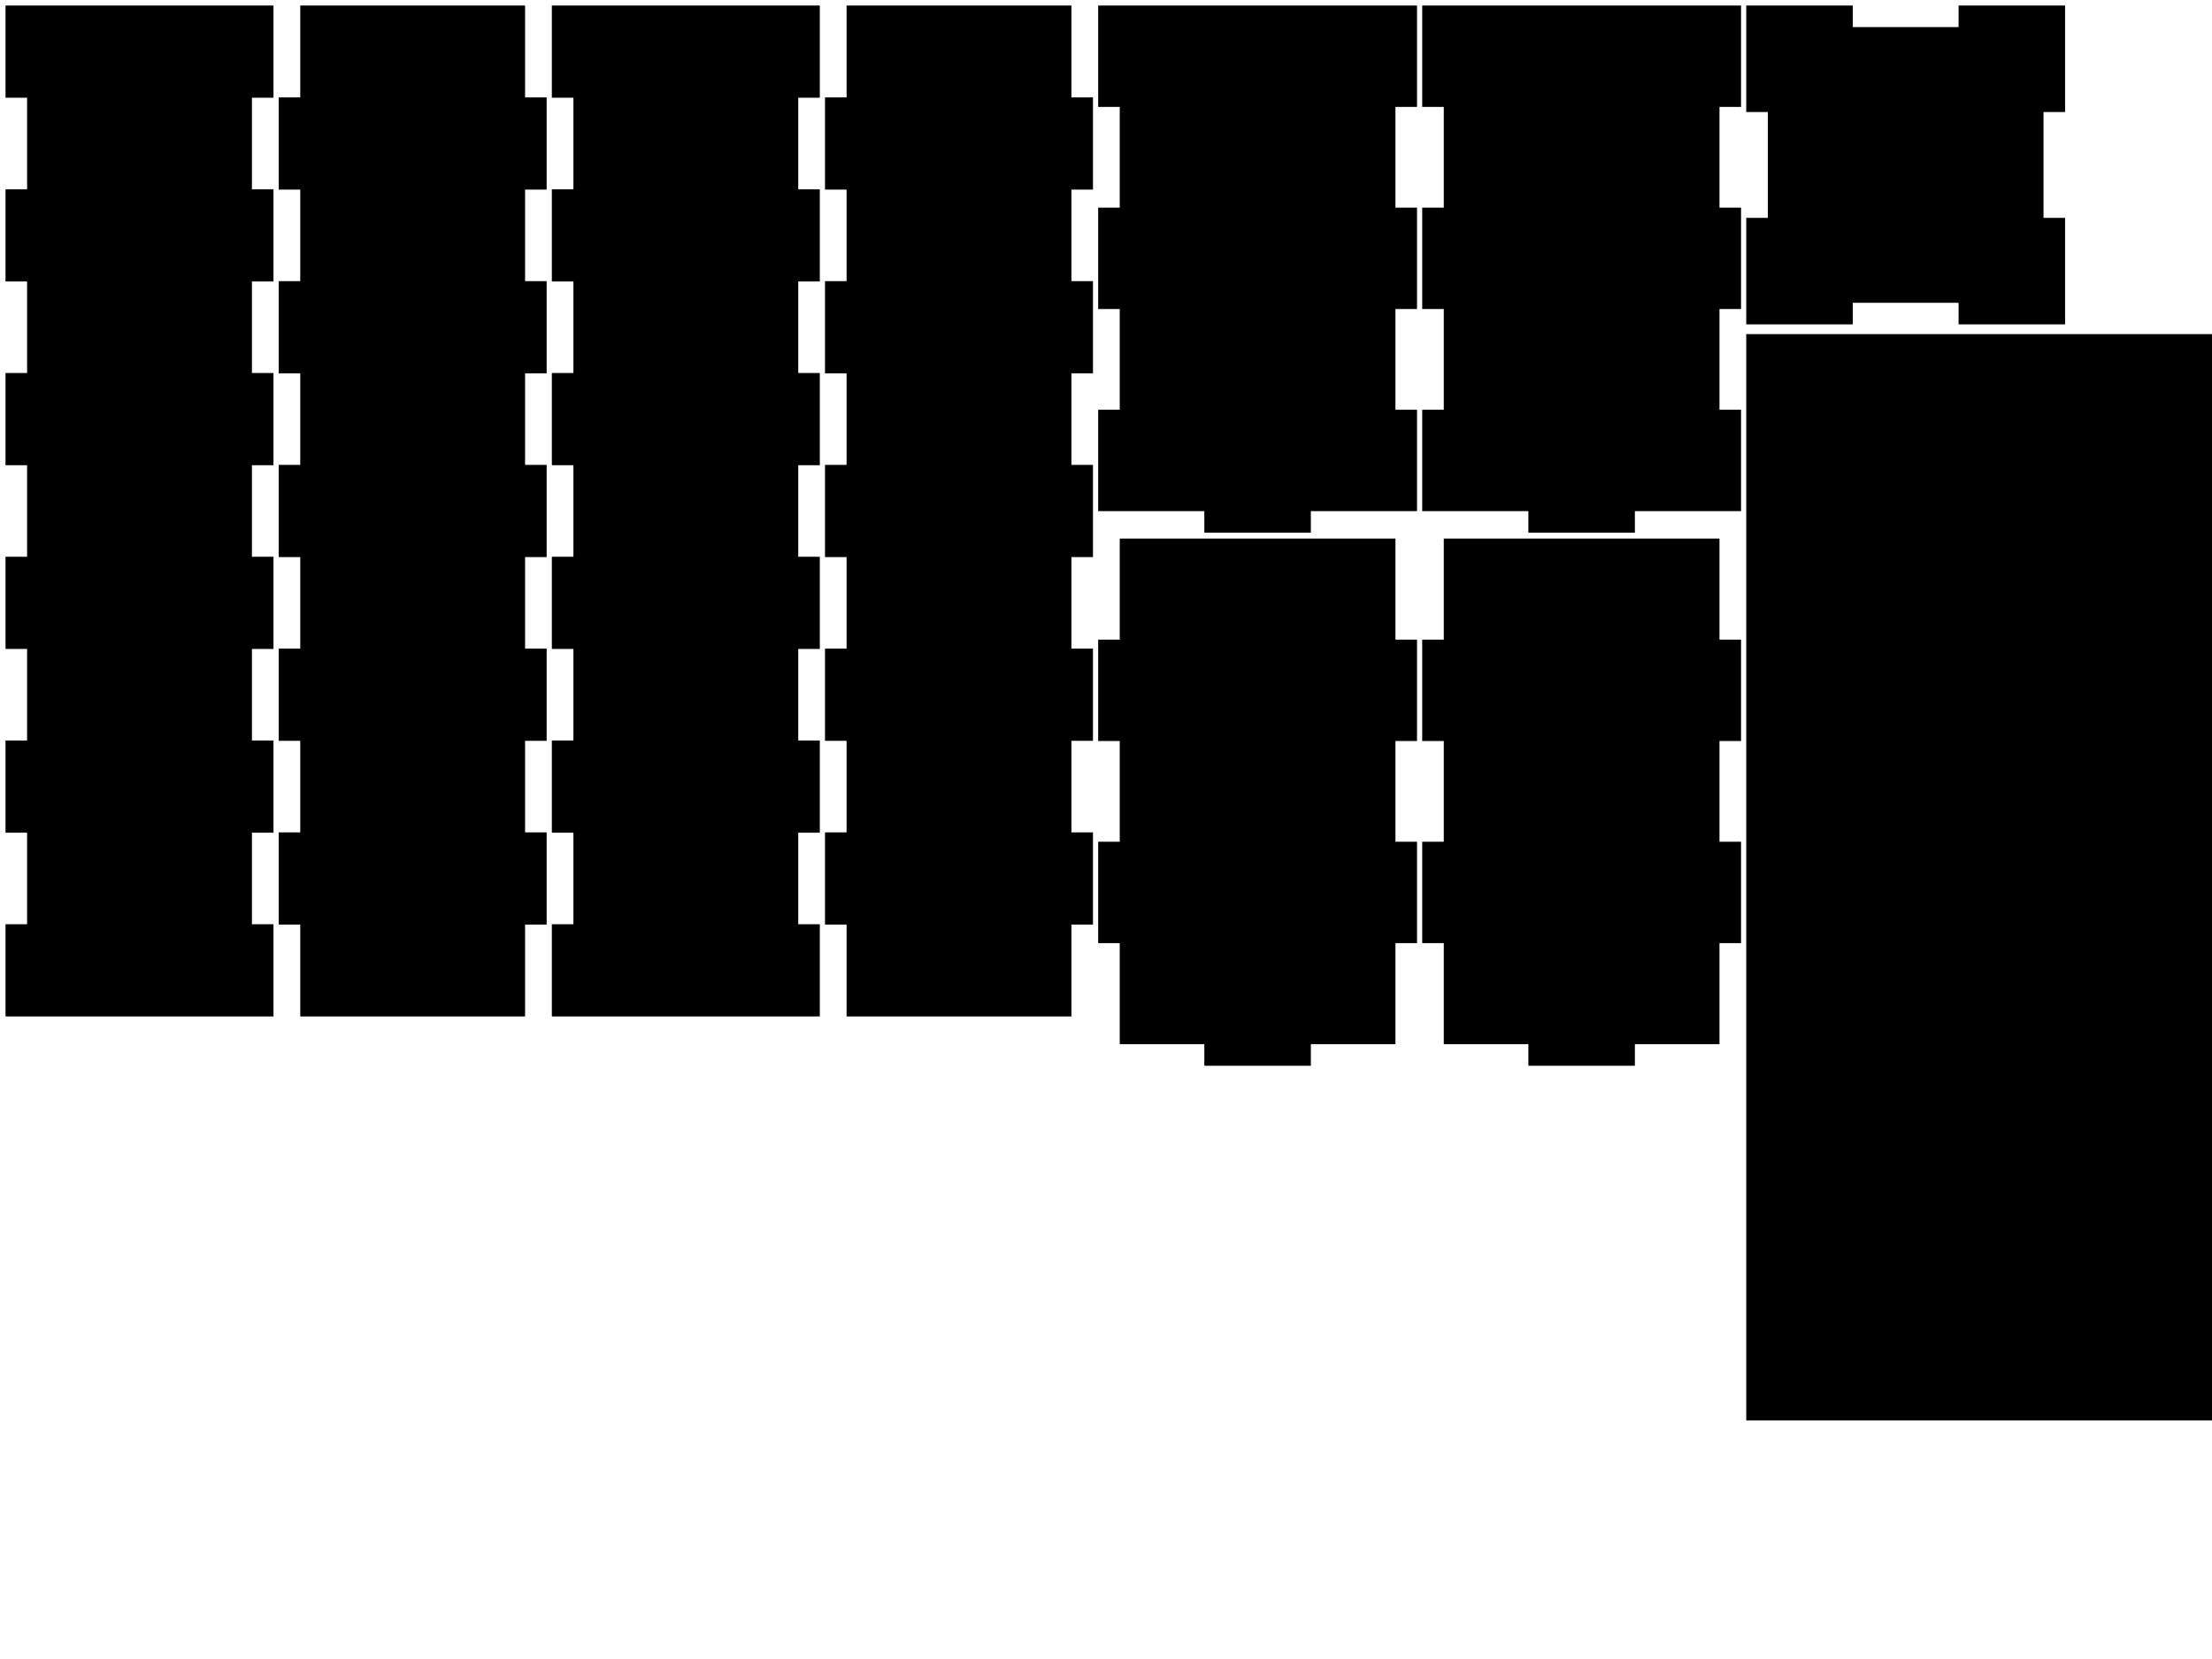 <?xml version='1.0' standalone='no'?><!DOCTYPE svg PUBLIC '-//W3C//DTD SVG 1.1//EN' 'http://www.w3.org/Graphics/SVG/1.1/DTD/svg11.dtd'><svg width="400mm" height="300mm" viewBox="0 0 400 300" version="1.1" xmlns="http://www.w3.org/2000/svg"><path d="M1 1v16.673h3.9v16.553h-3.9v16.673h3.9v16.553h-3.9v16.673h3.9v16.553h-3.9v16.673h3.9v16.553h-3.9v16.673h3.9v16.553h-3.9v16.673h48.456v-16.673h-3.9v-16.553h3.9v-16.673h-3.9v-16.553h3.9v-16.673h-3.9v-16.553h3.9v-16.673h-3.9v-16.553h3.9v-16.673h-3.9v-16.553h3.9v-16.673Z"></path><path d="M54.296 1v16.613h-3.9v16.673h3.9v16.553h-3.9v16.673h3.9v16.553h-3.9v16.673h3.9v16.553h-3.9v16.673h3.9v16.553h-3.9v16.673h3.9v16.553v0.06h40.656v-16.613h3.9v-16.673h-3.9v-16.553h3.9v-16.673h-3.9v-16.553h3.9v-16.673h-3.9v-16.553h3.9v-16.673h-3.9v-16.553h3.9v-16.673h-3.9v-16.553v-0.06Z"></path><path d="M99.792 1v16.673h3.9v16.553h-3.9v16.673h3.9v16.553h-3.9v16.673h3.9v16.553h-3.9v16.673h3.9v16.553h-3.9v16.673h3.9v16.553h-3.9v16.673h48.456v-16.673h-3.9v-16.553h3.9v-16.673h-3.9v-16.553h3.9v-16.673h-3.9v-16.553h3.9v-16.673h-3.9v-16.553h3.9v-16.673h-3.9v-16.553h3.9v-16.673Z"></path><path d="M153.088 1v16.613h-3.9v16.673h3.9v16.553h-3.9v16.673h3.9v16.553h-3.9v16.673h3.9v16.553h-3.9v16.673h3.9v16.553h-3.9v16.673h3.9v16.553v0.06h40.656v-16.613h3.9v-16.673h-3.9v-16.553h3.9v-16.673h-3.9v-16.553h3.9v-16.673h-3.9v-16.553h3.9v-16.673h-3.9v-16.553h3.9v-16.673h-3.9v-16.553v-0.06Z"></path><path d="M198.585 1v18.334h3.9v18.214h-3.9v18.334h3.9v18.214h-3.9v18.334h19.199v3.9h19.259v-3.9h19.199v-18.334h-3.9v-18.214h3.9v-18.334h-3.9v-18.214h3.9v-18.334Z"></path><path d="M202.485 97.391v18.274h-3.9v18.334h3.9v18.214h-3.9v18.334h3.9v18.214v0.06h15.299v3.9h19.259v-3.9h15.299v-18.274h3.9v-18.334h-3.9v-18.214h3.9v-18.334h-3.9v-18.214v-0.06Z"></path><path d="M257.181 1v18.334h3.9v18.214h-3.9v18.334h3.9v18.214h-3.9v18.334h19.199v3.9h19.259v-3.9h19.199v-18.334h-3.9v-18.214h3.9v-18.334h-3.9v-18.214h3.9v-18.334Z"></path><path d="M261.081 97.391v18.274h-3.9v18.334h3.9v18.214h-3.9v18.334h3.9v18.214v0.06h15.299v3.9h19.259v-3.9h15.299v-18.274h3.9v-18.334h-3.9v-18.214h3.9v-18.334h-3.9v-18.214v-0.06Z"></path><path d="M315.777 1v19.259h3.9v19.139h-3.9v19.259h19.259v-3.9h19.139v3.9h19.259v-19.259h-3.9v-19.139h3.9v-19.259h-19.259v3.9h-19.139v-3.9h-19.259Z"></path><path d="M315.777 60.416v196.445h91.431v-196.445Z"></path></svg>
